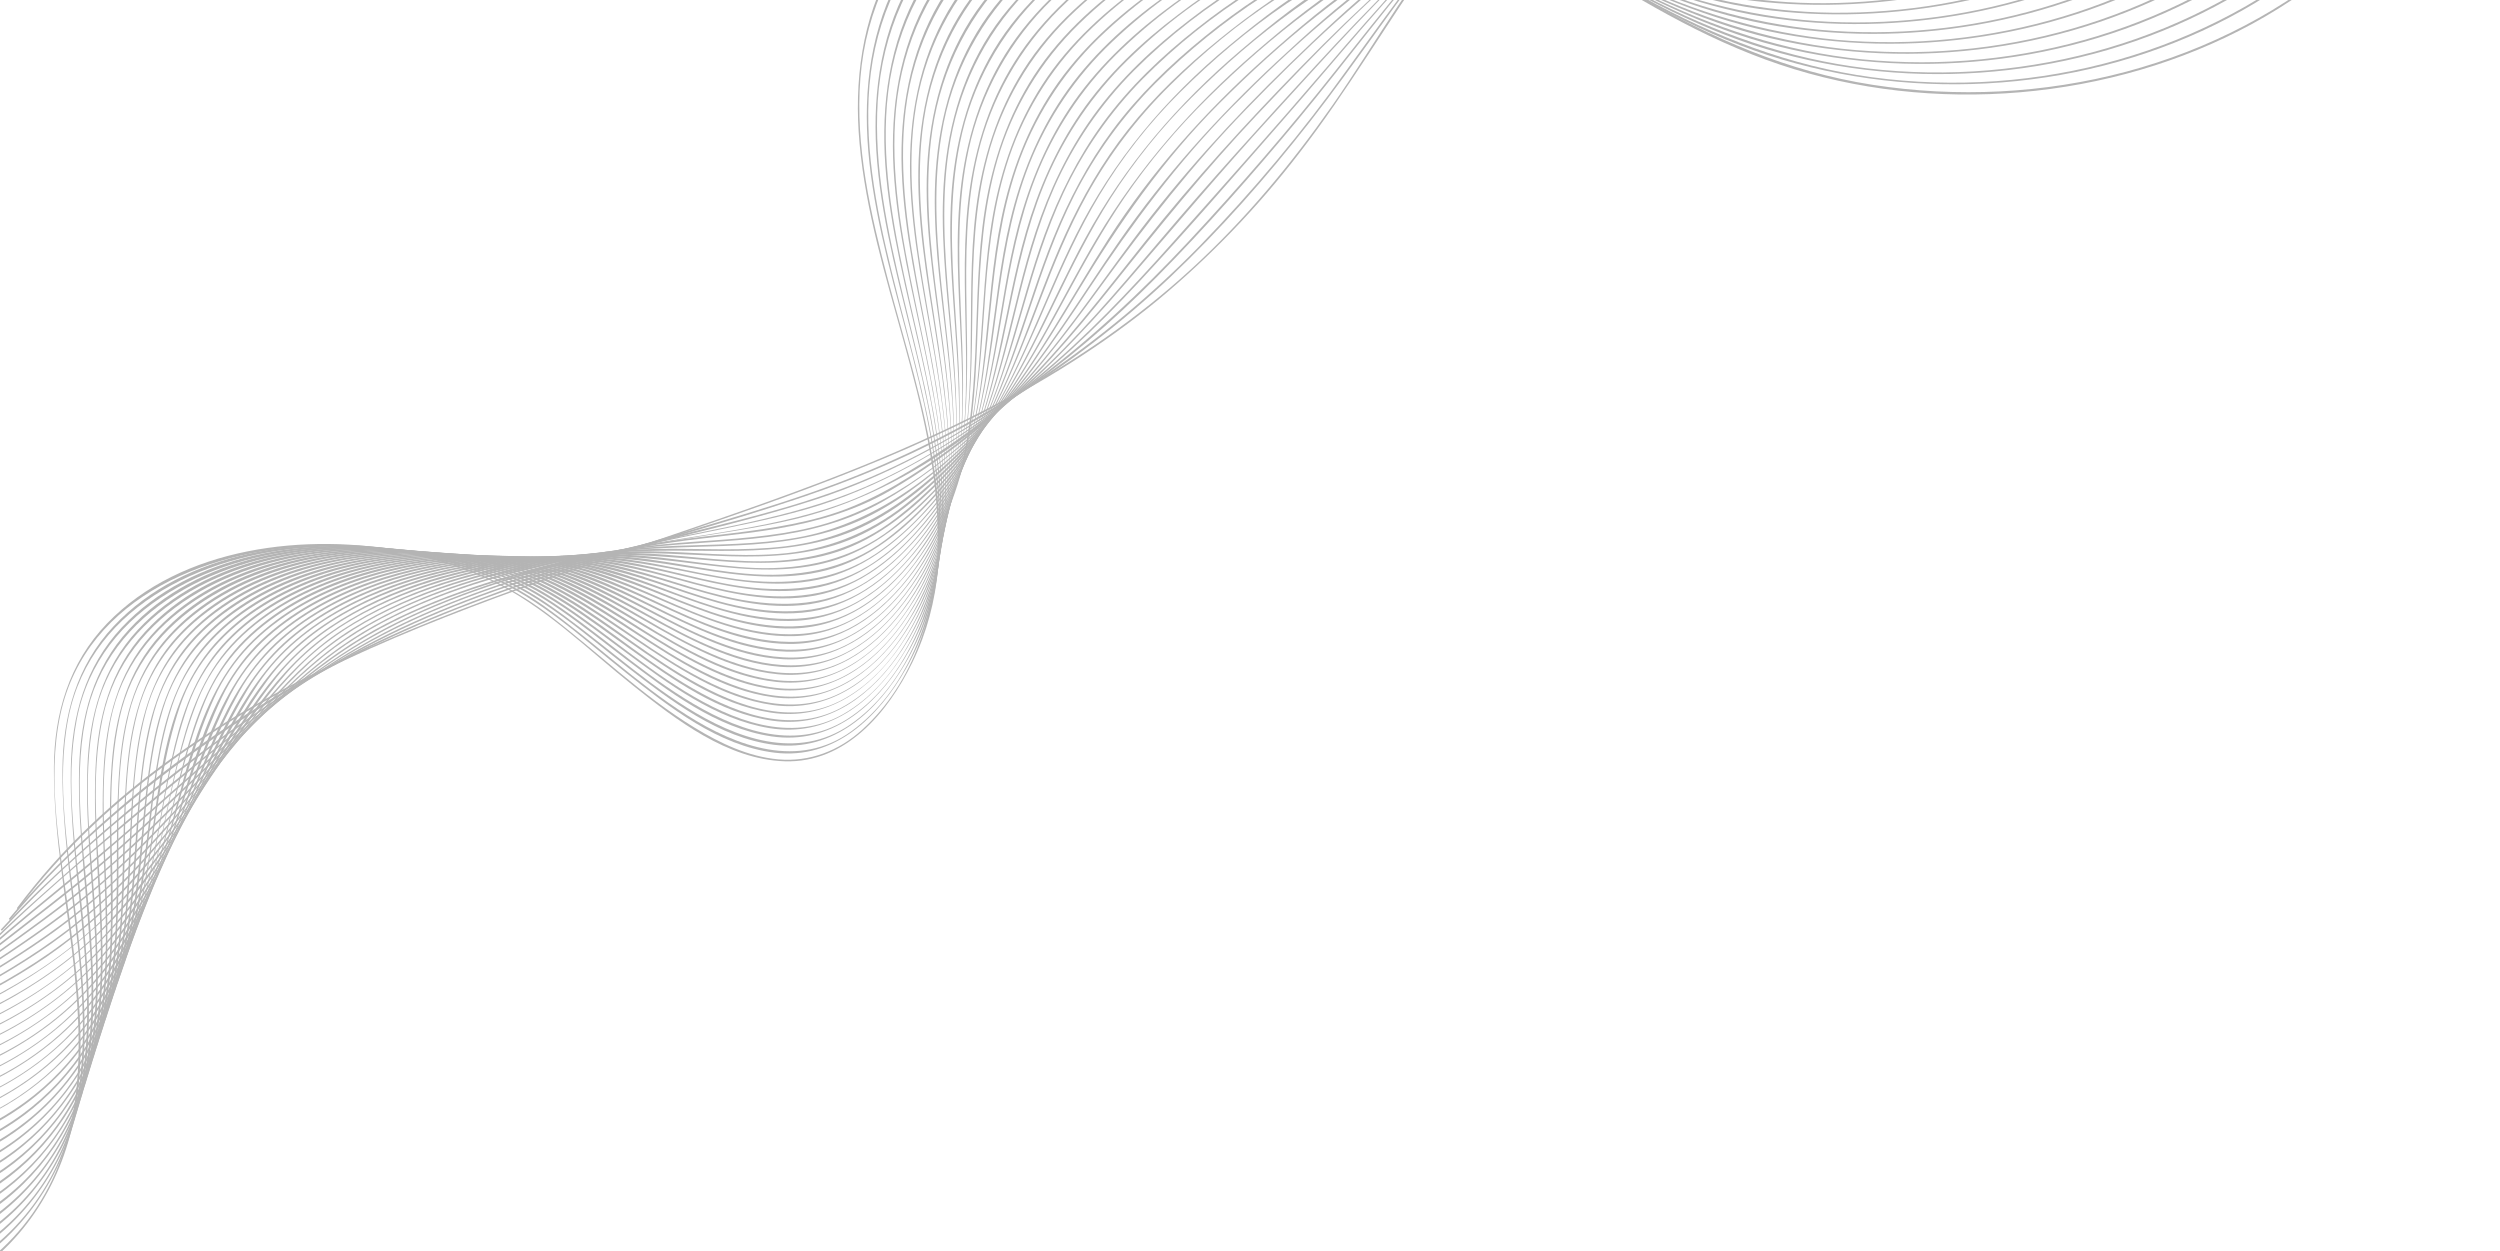 <svg width="1189" height="595" viewBox="0 0 1189 595" fill="none" xmlns="http://www.w3.org/2000/svg">
<path d="M8.794 432.136C51.206 375.666 111.583 337.24 175.667 308.633C239.421 280.23 306.599 260.614 372.126 236.836C435.513 213.832 497.971 185.963 550.34 142.995C575.443 122.185 598.107 98.657 617.905 72.854C640.96 43.162 659.768 10.56 681.552 -20.066C725.331 -81.742 777.671 -137.03 837.03 -184.297C844.658 -190.364 852.381 -196.309 860.199 -202.132C860.589 -202.426 860.066 -203.002 859.716 -202.714C799.074 -157.42 744.732 -104.858 698.89 -44.87C687.134 -29.444 675.881 -13.684 665.131 2.409C654.506 18.347 644.552 34.614 633.574 50.277C613.977 78.259 591.965 104.681 566.707 127.827C516.29 174.144 454.575 204.901 390.838 229.145C325.624 253.95 258.355 273.18 193.917 300.018C130.996 326.207 69.946 360.364 24.435 411.744C18.737 418.174 13.335 424.846 8.179 431.707C7.877 432.1 8.494 432.549 8.797 432.156L8.794 432.136Z" fill="#B4B4B4"/>
<path d="M4.959 437.273C28.193 409.295 55.815 384.881 85.015 363.135C114.654 341.12 146.379 321.996 179.744 306.033C213.107 290.036 248.18 277.772 283.442 266.606C319.405 255.221 356.04 245.72 391.561 233C452.954 210.97 509.071 176.582 556.357 132.015C580.372 109.282 602.299 84.337 622.676 58.336C645.63 28.997 665.892 -2.228 689.507 -31.103C735.081 -86.813 788.258 -135.677 845.066 -180.033C852.469 -185.813 859.905 -191.513 867.374 -197.133C867.774 -197.429 867.239 -198.014 866.89 -197.725C809.459 -154.463 754.81 -107.362 707.388 -53.379C683.151 -25.792 661.842 3.667 640.441 33.405C619.345 62.856 596.057 90.712 570.771 116.743C525.811 162.803 471.87 199.37 412.221 224.225C376.929 238.918 339.715 248.496 303.213 259.675C267.78 270.54 232.443 282.025 198.414 296.71C133.212 324.851 71.653 365.575 22.461 416.59C16.166 423.111 10.126 429.855 4.341 436.824C4.027 437.21 4.645 437.659 4.959 437.273Z" fill="#B4B4B4"/>
<path d="M1.123 442.416C26.869 414.334 56.553 389.382 86.592 365.872C115.474 343.263 146.084 322.134 178.839 305.276C210.902 288.769 245.301 276.975 279.883 266.854C315.788 256.307 352.71 249.087 388.295 237.462C421.413 226.64 452.396 209.57 481.052 190.025C506.045 172.939 528.92 153.183 550.15 131.742C573.476 108.161 595.462 83.125 616.669 57.674C640.659 28.814 662.706 -1.575 687.954 -29.459C736.945 -83.484 793.776 -129.994 851.472 -174.505C859.128 -180.439 866.816 -186.314 874.539 -192.129C874.927 -192.433 874.404 -193.009 874.054 -192.721C815.453 -148.237 757.233 -102.48 705.936 -49.714C680.498 -23.551 657.997 4.685 635.444 33.257C613.212 61.422 589.656 88.65 565.167 114.925C521.071 162.211 469.164 204.475 408.523 229.255C372.9 243.813 334.61 250.82 297.666 261.012C263.346 270.48 229.186 281.193 196.703 295.829C164.365 310.402 134.166 329.617 105.619 350.486C74.924 372.832 45.81 397.229 18.482 423.504C12.318 429.48 6.326 435.637 0.507 441.976C0.168 442.335 0.796 442.782 1.124 442.426L1.123 442.416Z" fill="#B4B4B4"/>
<path d="M-2.783 447.594C24.707 420.487 55.042 395.929 84.696 371.187C113.175 347.431 142.809 323.716 175.442 305.587C206.716 288.257 240.966 276.64 275.395 267.34C292.768 262.591 310.292 258.399 327.967 254.764C346.605 250.923 365.338 247.435 383.636 242.181C417.371 232.484 447.896 214.592 475.945 193.983C499.801 176.444 521.238 156.087 541.347 134.498C564.919 109.201 587.539 82.963 610.293 56.992C635.872 27.82 660.156 -2.437 687.866 -29.731C739.944 -81.039 799.515 -124.533 857.651 -168.742C865.694 -174.851 873.713 -180.967 881.705 -187.089C882.106 -187.385 881.621 -187.977 881.231 -187.683C822.156 -142.503 761.363 -98.803 706.56 -48.516C679.308 -23.513 655.089 3.785 631.138 31.821C607.188 59.857 582.419 87.617 557.787 115.265C537.454 138.096 516.411 160.42 492.75 179.916C466.583 201.52 436.822 221.764 405.022 234.229C369.426 248.158 330.744 252.604 293.817 261.75C260.041 270.101 226.437 280.249 194.86 294.922C162.529 309.945 133.431 331.071 105.687 353.129C75.625 377.032 46.219 402.043 17.573 427.616C10.488 433.918 3.529 440.365 -3.222 447.026C-3.564 447.364 -3.08 447.956 -2.738 447.618L-2.783 447.594Z" fill="#B4B4B4"/>
<path d="M-6.615 452.761C7.908 439.826 23.087 427.653 38.081 415.293C53.64 402.427 68.764 389.085 83.819 375.702C111.659 351.019 139.764 325.088 171.933 305.955C202.182 287.951 236.212 276.52 270.241 267.864C287.191 263.551 304.24 259.888 321.488 256.984C340.39 253.788 359.452 251.367 378.117 246.886C442.586 231.365 493.546 183.174 535.41 134.639C558.293 108.157 580.705 81.439 604.333 55.632C630.746 26.763 656.681 -2.586 686.083 -28.569C713.367 -52.687 742.723 -74.364 772.132 -95.834C802.876 -118.325 833.862 -140.515 864.35 -163.397C872.551 -169.557 880.73 -175.789 888.889 -182.093C888.953 -182.161 888.991 -182.25 888.994 -182.343C888.998 -182.435 888.967 -182.526 888.908 -182.599C888.849 -182.671 888.766 -182.719 888.673 -182.735C888.581 -182.751 888.485 -182.734 888.405 -182.686C857.101 -158.574 825.133 -135.346 793.166 -112.117C763.649 -90.682 733.955 -69.384 705.74 -46.272C676.795 -22.589 651.079 3.656 625.809 31.123C600.539 58.591 575.46 86.224 551.345 114.745C531.555 138.149 511.691 161.616 488.865 182.234C476.927 193.05 464.251 203.042 450.927 212.139C434.894 223.059 418.164 233.215 399.795 239.76C364.088 252.488 325.287 254.526 288.424 262.74C254.931 270.23 221.541 280.018 190.644 295.07C158.566 310.596 130.938 333.548 104.269 356.681C89.7 369.315 75.382 382.239 60.863 394.927C45.731 408.148 30.07 420.752 14.608 433.582C7.252 439.67 -0 445.823 -7.111 452.16C-7.475 452.491 -6.97 453.08 -6.627 452.752L-6.615 452.761Z" fill="#B4B4B4"/>
<path d="M-10.451 457.896C4.457 445.917 19.799 434.476 34.73 422.514C50.649 409.768 65.8 396.197 80.656 382.25C107.444 357.123 133.374 329.637 164.067 309.048C193.417 289.368 228.043 277.97 262.173 269.503C278.78 265.385 295.606 261.818 312.511 259.047C331.578 255.908 350.907 254.624 369.958 251.385C388.78 248.14 407.282 242.732 423.827 233.065C438.881 224.212 453.153 214.116 466.488 202.886C489.969 183.224 509.781 160.031 528.792 136.141C550.931 108.317 573.16 80.808 597.601 54.899C624.952 25.93 652.696 -2.833 684.061 -27.629C712.995 -50.512 744.112 -70.49 774.762 -91.022C807.362 -112.821 839.777 -134.888 871.258 -158.248C879.606 -164.438 887.883 -170.715 896.087 -177.081C896.477 -177.375 895.952 -177.961 895.604 -177.663C863.655 -152.891 830.599 -129.601 797.104 -106.95C766.467 -86.266 735.27 -66.399 705.374 -44.733C673.986 -21.981 646.079 3.818 619.072 31.445C592.908 58.209 567.82 85.72 544.533 114.976C525.067 139.417 506.121 164.413 483.644 186.299C471.714 197.912 458.878 208.578 445.254 218.197C428.424 230.067 410.967 240.281 390.968 245.854C372.206 251.117 352.757 253.044 333.462 255.357C315.751 257.472 298.247 260.599 280.806 264.342C247.444 271.536 213.949 280.981 183.563 296.662C152.156 312.855 126.348 337.814 100.999 361.854C86.527 375.599 72.069 389.435 57.117 402.679C42.164 415.924 26.465 428.074 10.717 440.251C3.464 445.862 -3.785 451.493 -10.944 457.243C-10.983 457.275 -11.015 457.313 -11.039 457.357C-11.062 457.401 -11.077 457.449 -11.082 457.498C-11.087 457.547 -11.082 457.597 -11.068 457.644C-11.053 457.691 -11.029 457.735 -10.998 457.774C-10.966 457.812 -10.927 457.843 -10.883 457.867C-10.839 457.89 -10.79 457.905 -10.741 457.909C-10.691 457.914 -10.641 457.909 -10.593 457.895C-10.545 457.881 -10.5 457.857 -10.461 457.826L-10.451 457.896Z" fill="#B4B4B4"/>
<path d="M-14.284 463.04C1.319 451.745 17.155 440.762 32.358 428.953C48.69 416.118 64.221 402.317 78.868 387.628C105.001 361.74 129.137 332.55 158.925 310.582C187.688 289.363 222.88 277.266 257.465 269.191C273.833 265.391 290.399 262.49 307.089 260.501C326.417 258.193 346.049 257.876 365.346 255.368C384.643 252.86 403.514 247.969 420.384 238.253C435.958 229.347 450.503 218.109 463.802 206.179C486.956 185.398 505.676 160.754 523.877 135.767C545.287 106.427 567.292 78.132 592.656 52.023C620.309 23.54 649.15 -4.007 681.719 -26.958C712.573 -48.729 745.768 -67.045 777.998 -86.731C812.229 -107.619 845.835 -129.407 878.138 -153.085C886.581 -159.289 894.936 -165.616 903.203 -172.066C903.268 -172.134 903.305 -172.223 903.309 -172.316C903.312 -172.408 903.282 -172.499 903.223 -172.572C903.164 -172.644 903.08 -172.692 902.988 -172.708C902.895 -172.724 902.8 -172.707 902.719 -172.659C870.121 -147.257 835.952 -123.859 800.936 -101.807C769.226 -81.842 736.503 -63.484 704.902 -43.351C688.545 -33.024 672.771 -21.819 657.651 -9.787C641.97 2.821 627.503 16.596 613.115 30.554C586.277 56.641 561.218 84.067 538.917 114.013C520.227 139.063 502.776 165.092 481.294 188.005C455.715 215.345 423.65 241.66 386.462 250.732C367.599 255.334 348.148 256.361 328.856 257.752C311.13 258.989 293.49 261.245 276.026 264.511C242.288 270.872 208.409 280.651 178.299 297.324C147.164 314.551 122.889 341.408 98.444 366.621C84.291 381.229 69.998 395.736 54.808 409.323C39.79 422.752 23.647 434.846 7.288 446.614C-0.064 451.913 -7.448 457.144 -14.788 462.451C-15.18 462.735 -14.706 463.329 -14.304 463.043L-14.284 463.04Z" fill="#B4B4B4"/>
<path d="M-18.117 468.175C-1.835 457.595 14.483 447.052 29.995 435.37C46.244 422.978 61.476 409.335 75.549 394.569C101.677 367.494 124.323 336.011 153.749 312.214C181.158 290.064 216.095 277.728 250.183 269.923C266.836 266.128 283.717 263.388 300.72 261.72C319.795 259.859 338.964 260.308 358.064 258.946C377.164 257.583 396.398 254.051 413.646 245.322C430.366 236.867 445.593 224.399 459.187 211.688C482.569 189.829 500.521 163.611 518.063 137.158C538.402 106.505 559.915 77.364 585.868 51.042C614.105 22.451 644.32 -4.516 678.453 -25.973C711.986 -47.094 748.094 -63.835 782.681 -83.139C817.688 -102.682 851.828 -123.823 884.283 -147.32C893.105 -153.711 901.8 -160.273 910.369 -167.008C910.434 -167.076 910.471 -167.164 910.475 -167.257C910.478 -167.35 910.448 -167.441 910.389 -167.513C910.33 -167.586 910.246 -167.634 910.154 -167.65C910.061 -167.666 909.966 -167.648 909.885 -167.6C876.092 -141.284 840.498 -117.313 803.359 -95.858C769.924 -76.338 735.094 -59.433 701.36 -40.513C684.372 -31.081 668.002 -20.598 652.347 -9.128C636.386 2.672 621.602 15.932 607.105 29.446C579.232 55.403 554.036 83.351 532.35 114.617C514.132 140.916 497.731 168.537 476.539 192.665C450.926 221.883 418.422 248.786 379.031 255.704C359.978 259.066 340.579 258.877 321.319 259.598C303.889 260.296 286.527 262.189 269.358 265.263C235.703 271.222 201.713 281.08 172.204 298.573C141.936 316.519 119.582 344.835 96.549 370.674C82.774 386.136 68.624 401.307 53.249 415.24C38.119 428.952 21.556 441.007 4.588 452.386C-3.088 457.529 -10.856 462.552 -18.611 467.584C-19.016 467.85 -18.532 468.442 -18.127 468.176L-18.117 468.175Z" fill="#B4B4B4"/>
<path d="M-22.038 473.364C-5.59 463.804 10.729 454.007 26.127 442.865C42.857 430.646 58.336 416.833 72.339 401.626C98.218 373.81 119.013 341.052 147.185 315.295C172.988 291.647 207.886 278.714 241.576 270.887C258.353 266.999 275.391 264.32 292.557 262.872C311.982 261.204 331.314 262.243 350.746 261.967C369.856 261.688 389.128 259.624 406.833 252.054C424.887 244.328 440.789 230.991 454.773 217.514C478.571 194.579 495.7 166.776 512.575 138.735C531.95 106.519 552.935 76.229 579.656 49.443C609.302 19.768 641.771 -7.293 678.721 -27.539C713.648 -46.65 750.986 -61.037 786.54 -79.168C822.8 -97.447 857.615 -118.408 890.688 -141.87C899.801 -148.386 908.746 -155.123 917.523 -162.081C917.588 -162.148 917.625 -162.237 917.629 -162.33C917.632 -162.423 917.602 -162.514 917.543 -162.586C917.484 -162.658 917.4 -162.707 917.307 -162.723C917.215 -162.739 917.12 -162.721 917.039 -162.673C882.919 -135.879 846.534 -112.038 808.285 -91.412C773.682 -72.617 737.483 -57.419 702.047 -40.35C683.933 -31.765 666.455 -21.921 649.745 -10.895C632.749 0.499 617.072 13.751 601.875 27.36C573.231 53.014 547.963 81.239 527.227 113.498C509.33 141.294 494.087 170.859 473.012 196.566C461.249 210.896 447.84 223.827 433.057 235.098C415.227 248.696 396.029 257.137 373.579 259.825C353.308 262.265 332.898 260.744 312.56 261.055C295.873 261.414 279.235 263.027 262.791 265.878C229.868 271.408 196.549 281.124 168.032 298.733C137.678 317.469 116.868 347.62 94.701 374.649C81.518 390.728 67.729 406.366 52.425 420.494C37.421 434.35 20.693 446.348 3.363 457.25C-5.087 462.622 -13.692 467.649 -22.35 472.674C-22.77 472.912 -22.456 473.611 -22.038 473.364Z" fill="#B4B4B4"/>
<path d="M-25.874 478.498C-8.528 469.529 8.535 459.988 24.475 448.734C41.337 436.731 56.75 422.853 70.409 407.373C96.057 378.651 115.087 344.316 142.298 317.005C167.433 291.708 203.382 278.329 237.763 270.684C254.725 266.922 271.961 264.501 289.307 263.444C308.662 262.258 327.832 263.997 347.164 264.565C366.248 265.129 385.653 264.007 403.581 256.946C422.29 249.572 438.331 235.794 452.296 221.716C475.812 198.015 491.723 169.229 507.435 140.218C515.996 124.397 524.793 108.695 534.924 93.794C546.613 76.747 559.948 60.86 574.739 46.356C604.884 16.627 638.562 -9.706 676.96 -28.072C713.889 -45.745 753.208 -57.812 790.413 -75.035C828.072 -92.343 864.044 -113.041 897.874 -136.866C906.996 -143.33 915.93 -150.048 924.676 -157.021C924.741 -157.089 924.778 -157.177 924.782 -157.27C924.785 -157.363 924.755 -157.454 924.696 -157.526C924.637 -157.599 924.553 -157.647 924.461 -157.663C924.368 -157.679 924.273 -157.661 924.192 -157.613C889.727 -130.379 852.541 -106.694 813.216 -86.928C776.88 -68.495 738.751 -55.012 701.131 -39.558C682.074 -31.92 663.668 -22.777 646.092 -12.217C628.637 -1.521 612.547 11.394 597.094 24.755C567.295 50.512 541.736 79.477 521.67 113.272C504.718 141.826 491.087 172.386 470.941 199.018C459.385 214.274 445.875 227.985 430.751 239.807C413.364 253.723 392.058 261.99 369.754 263.473C349.414 264.982 329.108 262.453 308.773 262.17C292.339 262.054 275.92 263.277 259.684 265.824C225.99 270.919 191.611 280.743 162.912 299.465C132.923 319.037 113.897 350.689 92.814 378.649C80.031 395.579 66.374 411.873 50.846 426.433C35.102 441.21 17.214 453.547 -1.471 464.398C-9.577 469.104 -17.85 473.528 -26.172 477.837C-26.613 478.068 -26.3 478.757 -25.869 478.528L-25.874 478.498Z" fill="#B4B4B4"/>
<path d="M-29.696 483.642C-11.75 475.411 5.794 466.248 22.095 455.113C39.526 443.088 55.264 428.825 68.893 412.7C93.761 383.615 111.068 349.049 136.193 320.232C159.691 293.299 195.766 279.123 229.99 271.328C247.297 267.404 264.917 264.99 282.646 264.114C301.9 263.148 320.779 265.156 339.932 266.713C359.471 268.294 379.505 268.643 398.319 262.43C418.14 255.892 434.547 241.936 448.78 227.234C472.565 202.724 487.559 172.818 502.212 142.574C510.224 126.007 518.485 109.577 528.36 94.019C539.345 76.796 552.219 60.822 566.748 46.388C597.176 16.001 632.332 -10.556 672.135 -27.517C711.22 -44.164 752.938 -53.686 792.173 -70.029C831.58 -86.335 869.083 -106.826 904.022 -131.142C913.528 -137.8 922.805 -144.757 931.854 -152.015C931.927 -152.079 931.973 -152.168 931.982 -152.264C931.99 -152.36 931.961 -152.456 931.9 -152.531C931.839 -152.606 931.751 -152.655 931.655 -152.668C931.558 -152.68 931.46 -152.656 931.381 -152.599C896.226 -124.646 857.849 -100.906 817.055 -81.878C798.358 -73.063 779.204 -65.233 759.672 -58.42C739.329 -51.372 718.641 -45.358 698.313 -38.343C677.472 -31.256 657.347 -22.25 638.204 -11.443C621.051 -1.684 605.209 11.091 590.216 23.799C560.105 49.347 535.06 78.624 516.212 113.207C499.772 143.414 487.472 175.902 467.256 203.977C455.725 219.949 441.944 234.211 426.332 246.331C407.569 260.94 385.414 266.91 361.794 266.96C341.715 266.996 321.907 263.521 301.831 263.035C285.308 262.724 268.785 263.828 252.45 266.335C218.634 271.376 183.889 281.584 155.863 301.596C126.91 322.25 109.901 355.378 90.023 383.832C77.924 401.17 64.655 417.702 49.261 432.324C33.19 447.601 14.609 460.084 -4.971 470.568C-13.183 474.983 -21.572 479.056 -30.012 482.932C-30.097 482.979 -30.161 483.056 -30.192 483.147C-30.223 483.238 -30.218 483.337 -30.178 483.425C-30.139 483.513 -30.068 483.582 -29.979 483.621C-29.89 483.659 -29.79 483.663 -29.698 483.632L-29.696 483.642Z" fill="#B4B4B4"/>
<path d="M-33.532 488.777C5.76 472.947 40.686 450.643 67.575 417.772C92.011 387.902 107.558 352.19 131.549 322.111C154.139 293.717 190.781 278.975 225.471 271.253C242.982 267.364 260.823 265.122 278.756 264.558C298.281 263.878 317.209 266.473 336.494 268.829C355.988 271.205 376.083 272.558 395.195 267.007C415.507 261.11 431.848 247.257 446.083 232.237C470.586 206.39 484.627 174.581 498.469 142.422C505.74 125.548 513.348 108.777 522.818 92.942C533.525 75.043 546.46 58.54 561.32 43.819C592.291 12.992 628.714 -13.346 670.075 -28.516C711.269 -43.63 754.946 -50.5 796.082 -65.994C836.547 -81.127 874.961 -101.171 910.441 -125.664C920.239 -132.448 929.769 -139.577 939.033 -147.051C939.098 -147.119 939.135 -147.208 939.139 -147.301C939.143 -147.394 939.112 -147.484 939.053 -147.557C938.994 -147.629 938.91 -147.677 938.818 -147.693C938.725 -147.709 938.63 -147.692 938.549 -147.644C902.585 -118.833 862.857 -94.952 820.442 -76.648C801.455 -68.373 781.975 -61.257 762.11 -55.34C740.306 -48.9 718.139 -44.024 696.316 -37.776C674.891 -31.64 653.824 -23.971 634.2 -13.367C616.557 -3.831 600.074 8.816 584.715 21.57C554.207 46.891 529.355 76.414 511.653 111.848C495.777 143.515 485.048 177.742 465.136 207.327C453.874 224.067 440.008 238.947 424.052 251.414C405.25 266.039 382.506 271.003 359.013 270.123C338.588 269.249 318.581 264.812 298.281 263.878C281.451 263.159 264.586 263.995 247.907 266.376C214.061 271.084 179.086 281.347 151.471 301.942C122.321 323.68 106.937 358.763 87.759 388.473C76.192 406.386 63.169 423.372 47.717 438.228C31.725 453.615 12.986 465.938 -6.853 475.95C-15.658 480.352 -24.675 484.377 -33.818 488.062C-34.277 488.244 -33.964 488.934 -33.505 488.752L-33.532 488.777Z" fill="#B4B4B4"/>
<path d="M-37.373 493.913C3.151 479.699 39.03 457.322 65.695 423.532C90.191 392.497 104.01 355.101 127.335 323.382C148.996 293.922 185.906 278.698 220.781 271.102C238.801 267.164 257.18 265.071 275.626 264.857C294.714 264.632 313.153 267.557 331.914 270.617C352.101 273.932 373.125 276.486 393.267 271.168C413.728 265.771 429.921 252.032 443.961 236.888C469.029 209.727 481.953 176.234 494.842 142.377C501.299 125.401 508.169 108.546 516.98 92.596C527.565 73.483 540.867 55.966 556.479 40.579C587.832 9.541 625.346 -16.431 667.843 -29.735C689.916 -36.645 712.74 -40.618 735.4 -45.18C757.247 -49.507 778.829 -54.756 799.938 -61.878C841.735 -75.975 881.348 -95.767 917.63 -120.681C927.427 -127.423 936.939 -134.536 946.168 -142.019C946.555 -142.333 946.03 -142.919 945.694 -142.613C909.358 -113.311 868.807 -89.531 825.385 -72.062C805.037 -63.807 784.103 -57.049 762.753 -51.844C740.319 -46.405 717.521 -42.815 694.988 -37.688C672.786 -32.632 650.152 -26.067 630.038 -15.349C612.201 -5.865 595.507 6.016 579.887 18.686C564.064 31.52 549.111 45.706 536.468 61.662C524.312 77.002 514.54 94.05 506.49 111.789C491.687 144.369 482.66 179.505 463.445 210.059C452.398 227.638 438.177 243.904 421.46 256.515C401.962 271.266 378.29 274.968 354.342 272.805C333.876 270.985 313.898 265.724 293.352 264.47C276.512 263.497 259.613 264.149 242.895 266.417C208.841 270.921 173.419 281.374 146.192 302.883C117.545 325.538 103.919 361.963 85.8 392.434C74.65 411.174 61.75 428.827 46.057 444.139C29.719 460.04 10.272 472.48 -10.408 482.138C-19.32 486.271 -28.436 489.959 -37.722 493.187C-38.194 493.351 -37.881 494.041 -37.409 493.877L-37.373 493.913Z" fill="#B4B4B4"/>
<path d="M-41.2 499.05C0.792 486.375 37.864 463.675 64.377 428.618C88.501 396.707 100.629 358.277 122.76 325.255C143.315 294.59 180.424 278.773 215.545 271.088C234.013 267.051 252.873 265.051 271.78 265.125C290.694 265.193 308.823 268.389 327.288 272.087C347.453 276.204 368.445 279.971 388.961 275.743C410.047 271.388 426.497 258.183 440.732 242.754C466.306 215.036 478.536 180.736 490.118 145.715C496.065 127.772 502.335 109.903 510.893 92.977C520.861 73.295 533.896 55.278 549.519 39.588C565.072 24.058 582.235 10.188 600.722 -1.792C620.531 -14.989 642.405 -24.862 665.459 -31.009C688.301 -37.032 711.762 -39.811 735.126 -43.159C757.618 -46.386 779.857 -50.588 801.647 -57.045C845.443 -70.062 886.919 -89.776 924.566 -115.471C934.457 -122.228 944.048 -129.394 953.338 -136.968C953.403 -137.035 953.44 -137.124 953.444 -137.217C953.447 -137.31 953.417 -137.401 953.358 -137.473C953.299 -137.545 953.215 -137.594 953.122 -137.61C953.03 -137.626 952.934 -137.608 952.854 -137.56C915.573 -107.335 873.505 -83.404 828.351 -66.733C807.169 -58.845 785.355 -52.739 763.14 -48.48C739.744 -44.052 716.017 -41.724 692.572 -37.616C669.733 -33.61 645.95 -27.988 625.257 -17.202C606.691 -7.398 589.155 4.207 572.909 17.441C556.689 30.591 541.371 45.303 528.937 62.149C517.295 77.873 508.183 95.24 500.899 113.314C487.188 147.284 479.654 183.843 460.349 215.506C449.291 233.557 434.477 251.295 416.71 263.276C396.803 276.697 373.276 278.575 350.024 275.406C329.925 272.671 310.391 266.852 290.192 265.156C273.185 263.807 256.08 264.201 239.149 266.332C204.392 270.563 167.897 281.322 140.794 304.184C112.986 327.654 101.189 364.857 84.367 395.817C73.453 415.893 60.372 434.741 43.899 450.775C27.425 466.809 7.422 479.2 -13.792 488.345C-22.82 492.206 -32.065 495.552 -41.48 498.366C-41.956 498.509 -41.643 499.199 -41.168 499.056L-41.2 499.05Z" fill="#B4B4B4"/>
<path d="M-45.121 504.216C-2.309 493.249 35.729 470.699 62.023 435.092C86.312 402.225 96.838 362.532 117.792 327.907C137.444 295.403 174.973 278.673 211.041 270.886C229.73 266.859 248.827 265.002 267.943 265.354C287.158 265.693 305.435 269.318 324.045 273.762C344.171 278.571 365.154 283.362 385.931 279.965C407.851 276.385 424.782 263.076 439.178 247.07C465.225 218.185 476.287 182.404 486.719 145.96C491.98 127.598 497.615 109.303 505.738 91.901C515.129 71.799 527.896 53.411 543.497 37.516C559.302 21.582 576.913 7.501 595.979 -4.445C605.179 -10.338 614.746 -15.651 624.621 -20.354C636.593 -25.992 649.758 -29.59 662.655 -32.43C686.565 -37.694 711.025 -39.222 735.349 -41.374C759.308 -43.543 782.987 -46.928 806.248 -53.117C850.454 -64.895 892.363 -83.913 930.233 -109.38C940.709 -116.424 950.826 -123.942 960.584 -131.934C960.961 -132.247 960.446 -132.835 960.1 -132.527C922.173 -101.624 878.949 -77.7 832.49 -61.896C810.468 -54.333 787.775 -48.845 764.715 -45.507C740.626 -42.09 716.294 -41.073 692.152 -38.139C668.762 -35.299 644.237 -30.741 622.872 -20.417C603.895 -11.109 585.995 0.209 569.487 13.338C552.713 26.521 536.946 41.486 524.388 58.739C512.574 74.96 503.602 92.971 496.741 111.718C484.14 146.166 478.369 183.082 460.6 215.578C450.006 234.971 435.058 253.866 416.756 266.675C396.656 280.739 372.56 282.212 349.006 278.29C328.611 274.904 308.884 268.162 288.293 265.87C271.183 264.047 253.919 264.093 236.813 266.006C201.703 269.769 164.608 280.393 137.425 303.677C109.031 327.993 98.812 366.841 82.78 399.043C72.831 419.065 60.65 437.9 44.956 454.021C28.332 471.101 7.937 484.043 -14.116 493.191C-24.227 497.351 -34.627 500.785 -45.236 503.465C-45.714 503.589 -45.599 504.339 -45.121 504.216Z" fill="#B4B4B4"/>
<path d="M-48.968 509.353C-4.517 499.889 35.021 476.724 61.208 439.464C85.034 405.602 93.743 364.935 113.743 329.154C132.656 295.267 171.178 277.988 207.916 270.376C226.913 266.437 246.324 264.816 265.712 265.548C285.382 266.29 303.882 270.628 322.787 275.785C342.359 281.169 362.862 286.545 383.448 283.934C405.945 281.075 423.206 267.758 437.76 251.298C464.183 221.414 474.132 184.316 483.284 146.684C488.073 127.053 493.291 107.459 501.488 88.92C510.595 68.388 523.399 49.657 539.276 33.64C555.839 17.072 574.463 2.651 594.699 -9.278C603.736 -14.717 613.128 -19.557 622.813 -23.765C634.974 -28.982 648.296 -32.02 661.314 -34.275C686.015 -38.562 711.118 -38.734 736.088 -39.776C760.793 -40.788 785.151 -43.191 809.228 -48.787C854.979 -59.467 898.389 -78.311 937.322 -104.391C947.798 -111.435 957.896 -118.943 967.615 -126.917C967.693 -126.98 967.743 -127.071 967.753 -127.171C967.763 -127.27 967.733 -127.37 967.669 -127.447C967.605 -127.524 967.512 -127.573 967.412 -127.583C967.311 -127.592 967.211 -127.562 967.133 -127.499C928.367 -95.736 883.743 -71.71 835.739 -56.756C813.539 -49.766 790.679 -45.03 767.515 -42.623C742.378 -40.102 717.097 -40.416 691.907 -38.644C667.56 -36.918 642.083 -33.363 619.682 -23.241C600.575 -14.473 582.55 -3.559 565.965 9.285C548.754 22.462 532.52 37.62 519.826 55.273C507.75 72.086 498.918 90.875 492.481 110.428C480.614 146.494 476.513 185.052 458.852 219.128C448.462 239.248 433.006 259.499 413.727 272.016C393.429 285.322 369.499 285.582 346.459 280.887C326.294 276.77 306.875 269.469 286.433 266.592C268.88 264.252 251.105 263.974 233.479 265.763C198.088 269.169 160.476 279.872 133.408 303.711C104.888 328.886 96.26 368.936 81.211 402.208C71.918 422.725 60.259 442.065 44.717 458.572C27.528 476.833 5.952 490.383 -17.516 499.357C-27.752 503.253 -38.284 506.341 -49.012 508.592C-49.498 508.665 -49.379 509.446 -48.897 509.342L-48.968 509.353Z" fill="#B4B4B4"/>
<path d="M-52.797 514.532C-6.743 506.545 34.363 482.795 60.354 443.845C83.613 408.984 90.611 367.357 109.563 330.547C127.646 295.434 166.724 277.59 204.104 270.044C223.548 266.121 243.419 264.696 263.223 265.805C283.142 266.888 301.76 271.863 320.736 277.685C340.157 283.644 360.467 289.725 381.053 287.852C404.027 285.75 421.682 272.496 436.328 255.694C462.98 224.998 471.93 187.059 479.802 148.443C483.954 128.171 488.405 107.894 496.203 88.637C504.661 67.554 517.167 48.282 533.03 31.886C549.966 14.66 569.227 -0.171 590.265 -12.187C599.718 -17.705 609.55 -22.561 619.688 -26.719C632.435 -31.891 646.457 -34.554 660.068 -36.315C685.87 -39.642 711.893 -38.469 737.811 -38.323C762.362 -38.176 786.718 -39.576 810.853 -44.248C858.239 -53.61 903.309 -72.116 943.483 -98.707C954.343 -105.873 964.81 -113.606 974.838 -121.873C975.215 -122.186 974.701 -122.774 974.354 -122.466C934.404 -89.579 887.912 -65.365 837.903 -51.399C814.584 -44.815 790.594 -40.845 766.387 -39.562C741.191 -38.302 715.987 -39.876 690.817 -39.264C665.845 -38.642 639.726 -36.034 616.544 -26.213C596.542 -17.545 577.709 -6.445 560.482 6.832C542.763 20.136 526.355 35.649 513.873 53.874C502.061 71.127 493.727 90.332 487.947 110.318C477.102 147.786 474.679 187.769 457.087 223.176C447.028 243.43 431.754 264.053 412.398 276.407C391.639 289.68 367.16 288.99 343.957 283.428C324 278.645 304.845 270.701 284.525 267.334C266.631 264.49 248.442 263.88 230.385 265.518C194.259 268.595 155.501 279.45 128.459 304.545C100.029 330.924 93.169 372.57 78.898 406.871C70.158 427.888 58.724 447.685 43.114 464.489C25.816 483.125 3.785 496.682 -20.189 505.251C-30.808 509.019 -41.738 511.864 -52.854 513.752C-52.942 513.78 -53.017 513.838 -53.066 513.916C-53.114 513.994 -53.133 514.086 -53.12 514.176C-53.106 514.266 -53.06 514.349 -52.99 514.408C-52.921 514.468 -52.832 514.502 -52.74 514.503L-52.797 514.532Z" fill="#B4B4B4"/>
<path d="M-56.632 519.633C-9.646 513.338 32.695 489.463 58.524 449.596C81.993 413.392 87.196 370.256 105.43 331.865C122.785 295.306 162.848 276.863 201.05 269.48C220.943 265.63 241.268 264.465 261.469 266.016C281.575 267.583 300.173 273.165 319.15 279.611C339.017 286.384 360.022 293.352 381.385 291.412C404.331 289.325 421.834 275.695 436.114 258.662C463.187 226.387 470.414 186.527 477.126 146.418C480.649 125.289 484.722 104.159 492.597 84.123C501.101 62.423 514.053 42.69 530.638 26.164C548.16 8.857 568.139 -5.834 589.943 -17.444C599.395 -22.625 609.234 -27.079 619.374 -30.769C632.391 -35.398 646.664 -37.372 660.403 -38.497C687.003 -40.666 713.659 -38.063 740.243 -36.749C764.925 -35.536 789.466 -36.002 813.9 -40.003C862.277 -47.911 908.977 -66.508 949.881 -93.207C961.031 -100.499 971.752 -108.412 981.994 -116.908C982.058 -116.976 982.096 -117.064 982.099 -117.157C982.103 -117.25 982.072 -117.341 982.013 -117.413C981.954 -117.486 981.871 -117.534 981.778 -117.55C981.686 -117.566 981.59 -117.548 981.51 -117.5C940.689 -83.707 892.716 -59.412 841.146 -46.415C817.108 -40.307 792.419 -37.08 767.612 -36.802C741.701 -36.56 715.885 -39.495 689.984 -40.001C665.435 -40.476 639.356 -39.164 616.222 -30.384C595.574 -22.553 576.134 -11.353 558.375 1.62C540.391 14.749 523.509 30.21 510.744 48.417C498.208 66.353 489.744 86.602 484.198 107.647C474.077 146.255 473.463 187.295 456.91 224.152C447.178 245.728 431.5 267.979 411.003 280.731C389.665 294.009 364.8 292.282 341.495 285.855C321.758 280.404 302.851 271.921 282.671 268.041C264.65 264.722 246.261 263.764 227.979 265.193C191.285 267.803 151.631 278.63 124.443 304.392C95.715 331.665 90.432 374.619 77.121 409.983C68.836 432.016 57.553 452.865 41.456 470.346C23.992 489.314 1.593 502.907 -22.916 511.096C-33.922 514.733 -45.253 517.323 -56.754 518.833C-56.842 518.861 -56.917 518.919 -56.965 518.997C-57.014 519.075 -57.033 519.167 -57.019 519.257C-57.006 519.347 -56.96 519.429 -56.89 519.489C-56.821 519.549 -56.732 519.582 -56.639 519.583L-56.632 519.633Z" fill="#B4B4B4"/>
<path d="M-60.467 524.77C-11.936 520.043 32.017 495.535 57.622 453.931C80.859 416.217 83.931 371.54 101.91 331.816C118.8 294.457 160.011 275.86 198.591 268.85C218.353 265.243 238.519 264.343 258.519 266.177C279.391 268.14 298.435 274.474 317.936 281.701C337.437 288.927 357.906 296.387 379.046 295.228C402.742 293.918 420.828 280.097 435.301 262.431C462.657 229.028 468.613 187.968 474.077 146.738C476.962 124.958 480.367 103.12 487.924 82.364C496.027 60.047 508.976 39.749 525.859 22.896C543.515 5.476 563.745 -9.191 585.855 -20.601C595.611 -25.77 605.767 -30.164 616.226 -33.741C629.29 -38.132 643.477 -39.714 657.199 -40.406C683.996 -41.766 710.631 -38.146 737.229 -35.585C763.324 -33.061 789.331 -32.202 815.397 -35.559C865.664 -42.074 914.46 -60.518 956.817 -88.01C968.068 -95.317 978.87 -103.277 989.168 -111.849C989.545 -112.162 989.03 -112.749 988.684 -112.441C946.63 -77.485 896.695 -53.042 843.105 -41.182C817.978 -35.563 792.223 -33.204 766.491 -34.164C740.173 -35.303 714.133 -39.361 687.868 -40.897C663.331 -42.306 637.186 -41.905 613.769 -33.687C592.209 -26.127 571.905 -14.756 553.443 -1.431C534.981 11.894 517.938 27.523 505.329 46.269C493.378 64.035 485.444 83.957 480.498 104.656C470.76 145.366 472.246 188.556 455.556 227.563C445.992 249.902 429.798 273.52 408.199 285.906C386.868 298.15 362.383 295.382 339.813 288.476C319.97 282.406 301.07 273.215 280.727 268.747C262.763 264.998 244.362 263.692 226.032 264.865C188.583 266.944 147.732 277.727 120.313 304.486C91.392 332.669 87.681 376.828 75.361 413.179C67.645 435.955 56.711 457.529 40.498 475.601C22.649 495.508 -0.779 509.481 -26.401 517.306C-37.543 520.673 -48.998 522.922 -60.592 524.022C-61.078 524.095 -60.966 524.825 -60.477 524.772L-60.467 524.77Z" fill="#B4B4B4"/>
<path d="M-64.301 529.914C-14.306 526.768 31.384 501.628 56.675 458.239C79.299 419.43 80.692 373.932 97.721 333.144C113.91 294.386 156.085 275.183 195.538 268.328C215.755 264.8 236.375 264.161 256.766 266.431C277.394 268.768 296.107 275.51 315.261 283.179C334.997 291.128 355.863 299.561 377.587 298.897C401.692 298.16 420.13 284.204 434.621 266.115C462.451 231.34 466.974 188.768 471.187 146.201C473.397 123.868 476.202 101.425 483.471 80.067C491.404 56.679 504.8 35.459 522.572 18.13C540.748 0.578 561.613 -14.026 584.394 -25.141C594.903 -30.472 605.904 -34.795 617.244 -38.052C630.755 -41.753 645.338 -42.852 659.301 -42.916C686.336 -43.052 712.977 -38.041 739.634 -34.281C765.838 -30.576 792.004 -28.738 818.413 -31.41C869.476 -36.581 919.27 -54.459 962.372 -81.961C974.215 -89.54 985.554 -97.864 996.318 -106.881C996.705 -107.196 996.18 -107.782 995.844 -107.475C953.112 -71.811 901.973 -47.389 847.181 -36.476C821.359 -31.285 794.937 -29.678 768.68 -31.701C741.896 -33.855 715.555 -39.342 688.845 -42.09C663.809 -44.662 636.984 -45.121 612.732 -37.482C590.575 -30.509 569.656 -19.3 550.72 -6.026C531.784 7.248 513.688 23.435 500.778 42.861C488.561 61.261 480.754 82.014 476.332 103.494C467.567 145.623 470.891 190.203 454.455 230.666C445.225 253.425 429.02 277.782 406.978 290.051C385.313 302.141 360.633 298.573 338.18 291.015C318.232 284.316 299.391 274.43 278.813 269.444C260.526 265.168 241.708 263.511 222.934 264.524C185.149 266.234 143.74 277.029 116.305 304.292C102.547 317.96 95.364 334.8 89.939 353.044C83.648 374.161 79.742 395.901 73.29 416.981C66.191 440.197 55.675 462.27 39.531 480.731C21.303 501.545 -3.082 515.899 -29.79 523.325C-41.096 526.436 -52.699 528.365 -64.408 529.081C-64.901 529.104 -64.787 529.855 -64.293 529.831L-64.301 529.914Z" fill="#B4B4B4"/>
<path d="M-68.137 535.047C-17.307 533.504 29.72 508.367 54.88 463.984C77.935 423.319 76.978 375.801 94.027 333.177C109.758 293.793 152.675 274.365 192.471 267.785C213.143 264.333 234.217 263.959 254.99 266.676C275.966 269.462 294.76 276.939 313.994 285.261C333.96 293.902 355.219 303.146 377.472 302.556C401.045 301.929 419.131 288.313 433.252 270.578C461.935 234.609 465.231 190.451 468.154 146.554C469.678 123.803 471.76 100.968 478.554 79.078C485.823 55.309 498.872 33.653 516.559 16.006C534.885 -2.273 556.895 -17.189 580.264 -28.431C591.092 -33.747 602.416 -38.009 614.075 -41.159C627.922 -44.767 642.874 -45.206 657.114 -44.748C684.962 -43.84 712.216 -37.796 739.532 -32.979C766.143 -28.301 792.796 -25.38 819.829 -27.225C872.705 -30.838 924.721 -48.54 969.285 -76.847C981.234 -84.447 992.656 -92.829 1003.47 -101.937C1003.85 -102.25 1003.34 -102.837 1002.99 -102.519C959.228 -65.825 906.373 -41.32 849.883 -31.534C823.011 -26.892 795.606 -26.138 768.529 -29.296C741.101 -32.541 714.203 -39.099 686.774 -42.825C661.521 -46.275 634.206 -47.908 609.51 -40.602C586.716 -33.859 565.178 -22.638 545.763 -9.108C526.521 4.263 508.491 20.481 495.769 40.186C483.641 58.961 476.232 80.084 472.301 101.93C464.463 145.516 469.613 191.396 453.588 233.466C444.727 256.814 428.398 281.988 405.796 294.322C383.803 306.297 358.968 301.852 336.589 293.689C316.203 286.227 296.945 275.442 275.804 269.958C257.538 265.392 238.689 263.493 219.857 264.32C181.739 265.682 139.743 276.433 112.298 304.24C98.315 318.402 91.355 335.823 86.336 354.691C80.508 376.598 77.24 399.06 71.233 420.944C64.639 444.891 54.373 467.715 37.928 486.714C19.387 508.127 -5.801 522.582 -33.31 529.505C-44.748 532.356 -56.465 533.962 -68.252 534.296C-68.747 534.31 -68.622 535.059 -68.137 535.047Z" fill="#B4B4B4"/>
<path d="M-72.074 540.188C-21.031 540.241 26.943 515.81 52.269 471.229C76.112 429.277 73.577 380.247 89.363 335.798C103.92 294.697 147.189 274.254 187.968 267.536C209.115 264.02 230.679 263.771 251.891 266.797C273.3 269.907 292.256 277.902 311.706 286.898C331.685 296.161 352.978 306.168 375.513 306.272C399.351 306.363 417.791 293.031 432.018 275.106C446.244 257.18 455.247 236.052 459.704 213.778C464.16 191.505 464.48 168.731 465.332 146.122C466.221 122.597 467.71 98.868 474.32 76.177C481.427 51.594 494.849 29.236 513.279 11.282C532.125 -7.117 554.803 -22 578.83 -32.87C590.024 -38.085 601.747 -42.105 613.799 -44.863C628.256 -48 643.727 -47.76 658.408 -46.653C686.432 -44.522 713.692 -37.363 741.042 -31.507C768.024 -25.759 795.157 -21.866 822.831 -23.041C876.444 -25.353 929.498 -42.434 974.842 -70.787C987.401 -78.624 999.379 -87.338 1010.68 -96.863C1011.06 -97.176 1010.55 -97.764 1010.2 -97.455C965.486 -59.867 911.055 -35.366 853.053 -26.72C826.08 -22.703 798.659 -22.673 771.692 -26.631C743.751 -30.729 716.518 -38.456 688.733 -43.427C663.067 -48.022 634.905 -51.125 609.285 -44.579C586.172 -38.638 564.252 -27.81 544.455 -14.683C524.154 -1.192 505.003 15.482 491.717 36.039C479.326 55.193 472.066 76.886 468.462 99.246C461.27 144.28 468.479 191.435 453.12 235.216C444.751 259.136 428.705 285.014 405.899 297.767C383.583 310.273 358.197 305.276 335.594 296.461C315.245 288.564 296.176 277.187 275.116 271.015C256.742 265.603 237.35 263.632 218.215 264.017C179.312 264.78 136.065 275.475 108.27 304.113C94.398 318.392 87.627 335.896 83.033 354.833C77.695 376.963 75.079 399.624 69.88 421.784C63.977 446.927 54.289 471.097 37.511 491.169C18.904 513.432 -6.816 528.407 -35.119 535.154C-47.199 538.004 -59.576 539.425 -71.99 539.387C-72.476 539.389 -72.568 540.14 -72.08 540.148L-72.074 540.188Z" fill="#B4B4B4"/>
<path d="M-75.911 545.327C-22.837 546.945 27.36 521.339 52.115 474.039C74.744 430.787 70.189 381.07 85.606 335.837C99.87 293.972 144.16 273.292 185.489 266.921C206.744 263.611 228.388 263.641 249.621 267.011C271.01 270.461 289.825 278.826 309.07 288.303C329.32 298.262 350.936 309.295 374.059 309.924C398.555 310.592 417.511 296.844 431.854 278.256C461.539 239.761 462.06 192.757 462.473 146.547C462.693 122.376 463.483 97.934 469.76 74.423C476.386 49.248 489.766 26.297 508.486 7.997C527.245 -10.358 549.885 -25.082 573.896 -35.786C585.648 -41.174 597.961 -45.271 610.613 -48.002C625.125 -50.984 640.55 -50.429 655.221 -48.983C684.669 -46.075 713.154 -37.473 741.767 -30.334C769.398 -23.456 797.254 -18.495 825.859 -19.002C880.723 -19.977 935.329 -36.73 981.772 -65.546C994.419 -73.422 1006.46 -82.206 1017.81 -91.826C1018.19 -92.149 1017.67 -92.737 1017.33 -92.418C971.788 -54.027 915.949 -29.556 856.631 -21.996C827.987 -18.37 798.95 -19.274 770.611 -24.673C742.619 -29.981 715.43 -38.646 687.583 -44.56C660.818 -50.248 631.554 -54.188 604.578 -47.365C581.408 -41.528 559.374 -30.837 539.53 -17.743C519.064 -4.248 499.799 12.566 486.709 33.381C474.123 53.362 467.192 75.989 464.222 99.245C458.347 145.503 467.169 193.725 452.073 238.756C443.964 262.953 427.906 289.355 404.769 301.985C382.12 314.346 356.518 308.471 334.035 299.085C313.544 290.533 294.458 278.504 273.229 271.764C254.484 265.825 234.564 263.514 214.919 263.751C176.054 264.222 132.844 274.686 104.938 303.207C74.099 334.761 76.133 383.703 67.996 424.047C62.805 449.851 53.766 474.875 37.039 495.686C18.529 518.723 -7.443 534.146 -36.314 540.773C-49.257 543.749 -62.535 545.044 -75.811 544.626C-76.301 544.608 -76.393 545.359 -75.904 545.377L-75.911 545.327Z" fill="#B4B4B4"/>
<path d="M-79.745 550.458C-53.468 552.003 -26.666 547.019 -3.318 534.757C20.21 522.386 38.877 502.612 50.713 479.079C61.77 457.088 66.333 432.802 69.471 408.681C72.609 384.56 74.087 359.266 81.821 335.863C95.84 293.411 140.683 272.555 182.418 266.399C203.918 263.205 225.792 263.468 247.194 267.18C269.181 271.021 288.284 280.181 307.876 290.373C327.974 300.827 349.451 312.372 372.646 313.543C397.125 314.776 416.271 301.389 430.65 282.764C461.154 243.255 460.579 194.851 459.702 147.577C459.242 122.618 459.267 97.309 465.175 72.871C471.411 46.894 484.827 23.129 503.924 4.231C523.749 -15.308 547.263 -30.804 573.126 -41.375C599.748 -52.279 627.002 -54.844 655.555 -51.012C685.551 -46.959 714.287 -37.187 743.28 -28.99C770.975 -21.149 799.008 -15.232 827.948 -14.97C884.479 -14.458 941.154 -30.889 989.007 -60.583C1001.64 -68.43 1013.67 -77.205 1024.98 -86.833C1025.35 -87.146 1024.84 -87.733 1024.49 -87.425C978.006 -48.11 920.574 -23.639 859.784 -17.245C831.038 -14.242 801.999 -15.835 773.782 -21.962C744.969 -28.242 717.197 -38.139 688.599 -45.249C661.302 -52.045 632.266 -56.663 604.245 -51.526C580.132 -47.112 557.092 -36.289 536.683 -22.967C515.714 -9.304 496.03 7.953 482.656 29.22C469.493 50.035 462.686 73.8 460.221 98.127C455.388 145.65 465.968 194.865 451.416 241.288C443.652 266.181 427.459 293.402 403.626 306.146C380.694 318.417 354.734 311.563 332.439 301.646C311.854 292.475 292.743 279.804 271.325 272.509C252.524 266.138 232.403 263.458 212.548 263.471C173.094 263.478 128.923 273.893 100.825 303.119C86.437 318.09 79.792 336.415 75.913 356.37C71.314 380.016 69.99 404.149 65.818 427.874C61.206 454.082 52.675 479.581 36.03 500.862C17.198 524.909 -9.83 540.676 -39.798 546.896C-52.885 549.574 -66.27 550.517 -79.602 549.7C-80.093 549.671 -80.185 550.422 -79.694 550.451L-79.745 550.458Z" fill="#B4B4B4"/>
<path d="M-83.58 555.604C-56.638 557.908 -28.927 553.248 -4.897 540.709C18.932 528.272 37.763 508.084 49.296 484.126C60.408 461.143 64.382 435.78 66.967 410.678C69.439 386.196 70.35 360.856 77.579 337.129C90.916 293.337 136.684 271.891 179.354 265.89C201.544 262.746 224.105 263.325 246.086 267.604C268.154 271.975 287.149 281.787 306.661 292.472C326.626 303.406 347.989 315.429 371.247 317.144C396.389 318.993 416.029 305.173 430.501 285.94C461.388 244.94 459.046 194.868 456.937 146.45C455.865 121.348 455.302 95.913 460.684 71.155C466.538 44.013 480.349 19.163 500.392 -0.292C520.326 -19.55 543.907 -34.731 569.779 -44.963C597.122 -55.822 624.96 -57.953 653.965 -53.269C684.499 -48.335 713.563 -37.507 742.902 -28.195C770.749 -19.363 798.981 -12.279 828.328 -11.045C886.21 -8.608 944.889 -24.399 994.215 -54.347C1007.58 -62.482 1020.26 -71.667 1032.13 -81.813C1032.51 -82.136 1031.99 -82.723 1031.65 -82.405C983.824 -41.853 924.235 -17.34 861.474 -12.402C831.155 -10.128 800.674 -12.925 771.314 -20.677C742.482 -28.162 714.65 -39.002 685.982 -46.901C659.113 -54.283 630.389 -59.573 602.519 -55.072C577.803 -51.08 554.169 -40.351 533.265 -27.015C511.747 -13.351 491.626 4.094 478.113 25.741C464.76 47.209 458.203 71.664 456.267 96.606C452.364 145.606 464.889 196.094 450.689 244.132C443.17 269.479 426.953 297.696 402.53 310.305C379.706 322.068 354.223 315.009 332.3 304.882C311.4 295.216 292.206 281.8 270.56 273.69C251.377 266.507 230.606 263.444 210.144 263.211C170.132 262.75 125.048 273.087 96.71 302.984C82.056 318.446 75.594 337.358 72.103 357.888C67.948 382.337 67.276 407.212 63.564 431.717C59.551 458.315 51.522 484.322 34.936 506.054C16.177 530.644 -11.168 546.642 -41.57 552.672C-55.38 555.368 -69.505 556.104 -83.518 554.858C-83.615 554.856 -83.71 554.889 -83.783 554.952C-83.857 555.015 -83.904 555.103 -83.915 555.198C-83.926 555.293 -83.901 555.39 -83.845 555.467C-83.788 555.545 -83.704 555.599 -83.609 555.619L-83.58 555.604Z" fill="#B4B4B4"/>
<path d="M-87.417 560.709C-59.839 563.787 -31.173 559.484 -6.464 546.638C17.909 533.965 36.938 513.102 48.237 488.361C58.877 465.071 62.263 439.52 64.267 414.28C66.271 389.04 66.458 362.959 73.381 338.389C85.876 293.761 131.74 271.584 174.89 265.542C197.786 262.291 221.074 263.035 243.695 267.74C266.457 272.58 285.801 283.25 305.739 294.69C325.677 306.13 346.809 318.535 370.125 320.702C395.098 323.068 414.88 309.636 429.354 290.485C461.281 248.222 457.641 196.504 454.279 146.801C452.515 120.626 451.225 94.032 456.52 68.161C461.948 40.824 475.706 15.768 495.945 -3.642C516.297 -23.17 541.322 -38.285 567.704 -48.385C580.298 -53.207 593.501 -57.025 606.935 -58.586C622.577 -60.408 638.944 -58.307 654.316 -55.256C714.487 -43.532 768.498 -11.335 830.508 -7.167C889.819 -3.175 950.44 -18.523 1001.14 -49.17C1014.61 -57.33 1027.37 -66.573 1039.3 -76.806C1039.68 -77.118 1039.16 -77.706 1038.82 -77.388C990.116 -36.006 929.048 -11.546 864.993 -7.764C833.787 -6.051 802.527 -9.703 772.604 -18.558C743.336 -27.062 715.218 -38.955 686.083 -47.878C659.088 -56.152 629.088 -63.215 600.746 -58.418C575.312 -54.111 550.843 -43.492 529.062 -29.993C506.929 -16.287 486.037 1.398 472.658 23.853C459.933 45.227 453.933 69.331 452.416 93.893C449.267 144.641 463.918 196.701 450.087 246.69C442.895 272.684 426.435 302.013 401.24 314.523C377.804 326.144 351.841 317.846 329.894 307.017C308.833 296.638 289.507 282.495 267.512 273.997C248.157 266.503 227.117 263.235 206.381 262.91C166.04 262.263 120.405 272.715 92.212 303.286C77.549 319.169 71.417 338.481 68.355 359.376C64.644 384.629 64.612 410.235 61.355 435.542C57.87 462.817 50.189 489.611 33.331 511.938C14.303 537.141 -13.869 553.285 -45.069 558.77C-59.033 561.191 -73.275 561.603 -87.351 559.993C-87.451 559.981 -87.553 560.009 -87.633 560.071C-87.713 560.133 -87.764 560.224 -87.777 560.324C-87.789 560.423 -87.761 560.523 -87.698 560.602C-87.635 560.681 -87.544 560.732 -87.443 560.744L-87.417 560.709Z" fill="#B4B4B4"/>
<path d="M-91.248 565.875C-63.31 569.676 -34.116 565.846 -8.861 553.05C16.394 540.254 36.044 518.437 47.162 492.649C57.556 468.556 60.282 442.214 61.695 416.296C63.109 390.378 62.592 363.554 69.459 338.347C81.97 292.673 129.143 270.39 173.199 264.845C196.114 261.905 219.367 262.999 241.881 268.076C264.952 273.381 284.433 284.808 304.48 296.825C324.527 308.842 345.776 321.875 369.429 324.349C394.695 327.009 414.762 313.206 429.199 293.672C461.348 250.157 456.164 197.075 451.604 146.519C449.211 119.959 447.253 92.922 452.065 66.532C457.208 38.248 470.507 12.836 491.427 -7.177C512.347 -27.189 538.228 -42.527 565.473 -52.471C578.228 -57.122 591.601 -60.71 605.171 -61.994C621.507 -63.542 638.638 -60.779 654.59 -57.182C715.367 -43.328 769.533 -9.035 832.507 -3.303C893.398 2.283 956.129 -12.678 1008.31 -44.113C1021.79 -52.267 1034.55 -61.524 1046.46 -71.787C1046.84 -72.11 1046.32 -72.697 1045.99 -72.38C996.769 -30.134 933.14 -5.589 868.054 -3.119C835.881 -1.899 804.416 -6.682 773.825 -16.46C744.418 -25.875 716.25 -38.64 687.017 -48.541C659.88 -57.746 629.351 -66.1 600.421 -62.166C574.231 -58.606 548.909 -48.072 526.361 -34.508C503.514 -20.735 481.734 -2.691 468.136 20.432C455.047 42.608 449.459 67.785 448.523 93.232C446.614 144.704 462.547 197.154 449.818 248.113C443.085 275.081 426.461 305.981 400.188 318.624C376.385 330.074 350.192 320.88 328.366 309.562C307.531 298.759 288.484 284.339 266.786 275.212C247.281 267.014 225.863 263.301 204.787 262.649C163.483 261.39 116.27 271.825 87.722 303.596C73.079 319.885 67.262 339.631 64.605 360.865C61.342 386.95 61.966 413.256 59.213 439.356C56.236 467.312 48.935 494.899 31.846 517.813C12.505 543.677 -16.51 559.929 -48.491 564.846C-62.591 566.988 -76.928 567.086 -91.05 565.138C-91.15 565.126 -91.252 565.154 -91.332 565.216C-91.412 565.278 -91.463 565.369 -91.476 565.469C-91.488 565.568 -91.46 565.669 -91.397 565.747C-91.335 565.826 -91.243 565.877 -91.142 565.889L-91.248 565.875Z" fill="#B4B4B4"/>
<path d="M-95.084 571.021C-66.822 575.521 -37.033 572.195 -11.263 559.444C14.506 546.693 34.494 524.446 45.502 498.142C55.987 473.084 58.143 445.723 58.996 418.917C59.843 392.276 58.572 364.317 65.556 338.314C77.956 292.114 125.633 269.673 170.131 264.379C193.934 261.462 218.069 262.944 241.308 268.747C264.224 274.598 283.466 286.634 303.245 298.999C323.024 311.364 344.806 325.237 368.791 327.989C394.47 330.975 414.727 316.785 429.117 296.818C461.492 252 454.656 197.53 448.898 146.111C445.829 118.792 443.204 90.915 447.887 63.551C452.518 34.849 466.57 8.433 487.875 -11.624C509.28 -31.781 535.851 -47.08 563.71 -56.666C576.501 -61.077 589.907 -64.384 603.449 -65.377C621.167 -66.694 639.604 -63.043 656.64 -58.524C717.098 -42.493 770.704 -7.112 833.69 0.389C896.244 7.842 961.401 -6.636 1015.24 -38.956C1028.81 -47.127 1041.64 -56.431 1053.61 -66.765C1053.98 -67.088 1053.47 -67.675 1053.12 -67.357C1002.22 -23.464 935.375 1.117 867.859 1.518C836.047 1.711 805.145 -3.997 775.2 -14.425C745.027 -24.922 716.266 -38.856 686.276 -49.851C658.979 -59.83 628.2 -69.068 598.76 -65.691C571.424 -62.582 544.822 -51.753 521.426 -37.702C499.19 -24.339 477.966 -6.922 464.525 15.461C450.679 38.448 445.14 64.826 444.605 91.338C443.632 144.327 461.498 198.041 449.285 250.682C442.904 277.843 426.665 308.961 400.503 322.058C376.55 334.022 350.129 324.555 328.192 312.845C307.019 301.53 287.903 286.455 265.976 276.503C246.369 267.572 224.609 263.39 203.069 262.47C161.348 260.588 113.524 270.685 84.426 302.519C68.903 319.484 63.036 340.261 60.709 362.571C57.949 389.102 59.169 415.85 56.997 442.426C54.624 471.284 47.753 499.921 30.203 523.682C10.943 549.74 -18.229 565.984 -50.309 570.721C-65.138 572.861 -80.208 572.722 -94.985 570.31C-95.474 570.231 -95.555 570.99 -95.076 571.071L-95.084 571.021Z" fill="#B4B4B4"/>
<path d="M-98.904 576.154C-69.603 581.49 -38.394 578.368 -11.658 564.826C14.712 551.462 34.649 528.138 44.981 500.8C54.642 475.303 56.04 447.791 56.304 420.859C56.568 393.927 54.766 365.813 61.297 339.49C73.198 291.512 122.637 268.539 168.493 263.725C192.315 261.132 216.409 262.961 239.536 269.117C262.894 275.485 282.326 288.362 302.358 301.364C322.162 314.227 343.643 328.371 367.68 331.596C393.898 335.125 414.519 320.542 429.024 300.036C461.806 253.682 453.069 197.483 446.11 144.986C442.47 117.519 439.306 89.508 443.423 61.892C447.854 32.2 461.345 5.541 483.428 -15.2C504.99 -35.484 531.858 -50.735 559.944 -60.192C573.421 -64.727 587.551 -68.04 601.8 -68.813C619.758 -69.778 638.346 -65.678 655.479 -60.734C717.402 -42.836 771.858 -4.748 836.709 4.252C900.37 13.053 967.19 -0.848 1022.19 -33.773C1035.86 -41.979 1048.77 -51.344 1060.8 -61.762C1061.16 -62.083 1060.66 -62.672 1060.31 -62.354C1008.45 -17.517 940.051 6.808 871.3 6.044C838.44 5.679 806.774 -1.029 776.092 -12.554C745.832 -23.959 717.036 -38.727 686.984 -50.603C658.588 -61.808 626.438 -72.364 595.426 -69.037C567.785 -66.086 540.829 -55.408 517.131 -41.301C494.231 -27.674 472.427 -9.647 459.075 13.593C445.724 36.832 440.687 63.308 440.711 89.818C440.751 144.282 460.55 199.259 448.613 253.568C442.548 281.244 426.141 313.36 399.273 326.246C374.712 338.026 347.82 327.31 325.913 314.98C304.898 303.14 285.882 287.702 264.081 277.291C244.214 267.806 221.947 263.29 200.011 262.154C157.985 259.97 109.529 269.999 80.316 302.301C64.906 319.33 59.079 340.091 57.039 362.388C54.554 389.697 56.413 417.167 54.867 444.518C53.155 473.972 47.112 503.487 29.676 528.061C10.27 555.399 -19.884 572.263 -53.165 576.67C-68.356 578.623 -83.76 578.188 -98.804 575.381C-99.284 575.29 -99.377 576.041 -98.886 576.131L-98.904 576.154Z" fill="#B4B4B4"/>
<path d="M-102.74 581.291C-73.114 587.325 -41.338 584.731 -14.059 571.22C12.48 558.076 32.554 534.772 42.903 507.401C52.898 480.974 53.827 452.365 53.564 424.489C53.295 397.054 50.912 368.455 56.877 341.418C67.785 291.964 117.933 268.064 164.852 263.294C189.512 260.684 214.441 262.843 238.249 269.651C261.715 276.524 281.105 290.073 301.113 303.53C321.122 316.986 343.086 331.989 367.712 335.339C393.666 338.836 414.097 324.231 428.387 303.941C462.166 255.84 451.449 197.667 443.254 143.73C438.895 115.215 435.093 86.011 439.355 57.246C443.825 27.334 457.643 0.708 480.063 -19.921C502.484 -40.549 530.785 -56.119 560.174 -65.046C574.627 -69.433 589.871 -72.505 605.045 -72.24C622.139 -71.948 639.471 -67.597 655.654 -62.489C718.269 -42.648 772.919 -2.676 838.69 7.936C903.479 18.419 972.208 5.151 1028.56 -28.265C1042.53 -36.571 1055.71 -46.102 1067.95 -56.741C1068.33 -57.064 1067.82 -57.652 1067.47 -57.334C1015.12 -11.952 945.756 12.15 876.303 10.592C842.721 9.845 810.351 2.526 779.261 -9.838C748.171 -22.202 718.75 -38.145 688.002 -51.185C660.145 -62.994 628.407 -74.585 597.586 -72.853C569.281 -71.265 541.295 -60.953 516.81 -47.189C492.966 -33.767 470.032 -15.681 455.838 7.942C441.643 31.564 436.471 58.982 436.737 86.264C437.32 142.109 458.976 197.85 448.5 253.791C443.176 282.378 427.021 316.012 399.54 329.697C374.852 341.998 347.658 331 325.7 318.341C304.36 305.997 285.211 289.965 263.221 278.651C243.566 268.591 221.309 263.593 199.318 262.035C156.33 258.983 106.185 268.735 76.28 301.929C60.482 319.468 54.762 340.93 53.1 363.865C51.03 392.268 53.604 420.757 52.47 449.181C51.286 478.699 45.666 508.406 28.494 533.216C8.976 561.38 -21.814 578.555 -55.849 582.636C-71.486 584.443 -87.311 583.724 -102.704 580.507C-103.196 580.407 -103.278 581.157 -102.796 581.258L-102.74 581.291Z" fill="#B4B4B4"/>
<path d="M-106.578 586.427C-76.648 593.162 -44.296 591.085 -16.471 577.614C11.035 564.304 31.647 540.039 41.721 511.623C51.138 485.14 51.607 456.632 50.826 428.895C50.06 400.441 46.937 370.868 52.575 342.704C62.754 291.936 113.879 267.388 161.751 262.822C186.665 260.331 211.822 262.723 235.781 269.861C259.457 277.091 278.854 291.09 298.865 305.037C319.157 319.197 341.389 335.071 366.546 338.914C393.061 342.962 413.864 328.013 428.26 307.134C462.274 257.789 449.923 198.144 440.519 143.407C435.574 114.519 431.108 84.904 434.914 55.594C438.881 24.97 452.663 -2.368 475.548 -23.486C498.886 -44.888 528.285 -60.593 558.795 -69.301C573.516 -73.492 589.16 -76.318 604.516 -75.538C621.68 -74.653 638.87 -70.014 655.03 -64.514C718.307 -42.981 773.144 -1.041 839.749 11.43C905.862 23.802 976.684 11.415 1034.62 -22.558C1049.01 -31.018 1062.56 -40.786 1075.12 -51.733C1075.48 -52.055 1074.98 -52.644 1074.64 -52.316C1021.13 -5.797 949.703 18.074 878.807 15.066C844.32 13.616 811.318 5.216 779.709 -8.237C748.46 -21.508 718.96 -38.238 688.06 -52.136C659.775 -64.852 627.468 -77.514 595.811 -76.31C566.975 -75.216 538.325 -65.049 513.298 -51.233C488.808 -37.703 465.111 -19.185 450.927 5.183C436.985 29.167 432.161 56.625 432.846 84.007C434.279 141.617 458.074 198.816 447.956 256.689C442.904 285.573 426.821 319.81 399.058 333.61C373.845 346.072 346.155 334.064 324.103 320.794C302.657 307.893 283.487 291.311 261.361 279.516C241.467 268.909 218.762 263.558 196.318 261.813C152.805 258.442 101.725 268.243 71.785 302.292C55.794 320.464 50.476 342.663 49.248 366.199C47.749 395.15 50.91 424.092 50.283 453.054C49.668 482.906 44.528 513.113 27.47 538.398C7.941 567.372 -23.625 584.889 -58.392 588.651C-74.487 590.31 -90.743 589.308 -106.494 585.687C-106.977 585.576 -107.068 586.337 -106.586 586.438L-106.578 586.427Z" fill="#B4B4B4"/>
<path d="M-110.407 591.57C-79.434 599.171 -45.615 597.334 -16.805 582.997C11.113 569.123 31.47 543.872 40.906 514.663C49.844 487.014 49.383 457.509 47.995 428.851C46.608 400.194 42.78 369.673 48.907 341.179C59.923 289.927 112.398 265.942 160.864 262.146C186.066 260.178 211.985 262.842 235.952 270.888C259.919 278.934 279.38 294.101 299.59 308.601C319.799 323.102 342.038 339.158 367.315 342.768C394.358 346.613 415.119 330.238 429.219 308.841C462.457 258.15 448.136 197.471 437.707 142.265C432.157 112.742 427.061 82.454 430.719 52.317C434.516 21.125 448.578 -6.685 472.057 -27.914C495.857 -49.55 525.952 -65.104 557.072 -73.413C571.89 -77.373 587.565 -79.865 602.941 -78.822C620.482 -77.636 637.974 -72.511 654.392 -66.548C718.347 -43.357 773.402 0.485 840.847 14.795C908.292 29.105 981.118 17.633 1040.69 -16.873C1055.5 -25.471 1069.43 -35.463 1082.3 -46.709C1082.68 -47.032 1082.16 -47.62 1081.82 -47.301C1026.89 0.578 952.992 24.179 880.186 19.453C845.158 17.173 811.89 7.708 780.075 -6.686C748.77 -20.86 719.184 -38.427 688.156 -53.093C659.667 -66.598 627.04 -80.204 594.88 -79.784C565.262 -79.401 535.603 -69.256 509.834 -55.287C485.078 -41.87 461.162 -23.36 446.794 1.088C432.582 25.276 427.895 53.153 428.859 80.8C430.923 140.035 456.727 198.312 447.659 257.971C443.186 287.392 427.657 321.863 399.994 336.661C375.098 349.976 347.267 338.265 325.267 324.926C302.777 311.293 283 293.523 260.054 280.633C240.576 269.697 218.265 263.94 196.055 261.759C151.969 257.42 99.86 266.589 68.88 300.611C52.304 318.82 46.504 341.317 45.432 365.27C44.097 394.953 47.888 424.558 47.979 454.22C48.073 484.917 43.904 516.257 26.88 542.642C7.477 572.713 -24.702 590.896 -60.329 594.522C-77.091 596.151 -94.006 594.898 -110.325 590.82C-110.808 590.709 -110.89 591.459 -110.416 591.582L-110.407 591.57Z" fill="#B4B4B4"/>
<path d="M-114.343 596.681C-83.345 604.851 -49.321 603.75 -20.095 589.822C8.619 576.145 29.698 550.396 39.127 520.471C48.096 492.07 47.143 461.79 45.229 432.465C43.311 402.915 38.835 371.806 44.586 342.417C54.875 289.862 108.397 265.207 157.782 261.661C183.449 259.828 209.867 262.764 234.128 271.318C258.116 279.771 277.536 295.414 297.672 310.315C317.808 325.216 340.355 342.137 365.966 346.301C393.235 350.746 414.355 334.48 428.545 312.793C462.444 261.009 446.798 198.913 435.204 142.931C429.021 113.053 423.208 82.352 426.159 51.718C429.18 20.397 442.397 -8.063 465.595 -29.771C489.63 -52.241 520.501 -68.281 552.341 -76.76C567.49 -80.791 583.457 -83.266 599.142 -82.301C617.158 -81.196 635.138 -75.653 651.877 -69.35C717.379 -44.715 772.943 1.774 841.808 18.121C910.428 34.362 985.478 23.885 1046.67 -11.154C1061.92 -19.901 1076.25 -30.134 1089.44 -41.697C1089.81 -42.019 1089.31 -42.608 1088.96 -42.289C1032.88 6.768 956.859 30.055 882.579 23.821C846.672 20.805 812.825 10.26 780.522 -5.227C748.811 -20.425 718.889 -38.903 687.38 -54.551C658.018 -69.091 624.373 -83.73 590.861 -83.209C561.161 -82.751 531.456 -72.845 505.497 -58.898C480.382 -45.387 456.054 -26.599 441.808 -1.617C427.562 23.365 423.404 51.858 424.968 80.11C428.273 140.007 455.154 198.551 447.336 259.075C443.482 288.945 428.506 324.059 400.903 339.718C375.96 353.88 347.947 342.402 325.681 328.744C302.923 314.783 283.077 296.624 260.262 282.763C240.848 270.958 218.341 264.533 195.777 261.803C150.99 256.464 97.517 265.112 65.596 299.481C48.563 317.821 42.444 340.673 41.562 365.047C40.479 394.959 44.723 424.751 45.582 454.625C46.494 486.405 43.378 519.276 26.23 547.02C7.045 578.041 -25.642 596.833 -61.938 600.427C-79.44 602.045 -97.088 600.535 -114.038 595.969C-114.512 595.846 -114.797 596.555 -114.323 596.677L-114.343 596.681Z" fill="#B4B4B4"/>
<path d="M-118.173 601.822C-86.597 610.724 -51.579 610.087 -21.623 595.792C7.399 581.956 28.468 555.809 37.641 525.493C46.477 496.293 44.907 465.226 42.486 435.23C39.994 404.835 34.69 372.583 40.602 342.279C50.965 288.986 105.385 264.379 155.443 261.172C181.574 259.524 208.446 262.862 232.969 271.971C257.491 281.08 276.985 297.808 297.405 313.28C317.825 328.752 340.712 346.338 366.901 350.22C394.922 354.367 416.067 336.235 429.853 313.8C462.389 260.819 444.951 198.053 432.407 141.948C425.654 111.737 419.273 80.64 421.839 49.521C424.457 17.729 437.555 -11.306 461.079 -33.32C485.675 -56.325 517.509 -72.562 550.16 -80.754C565.88 -84.707 582.359 -86.953 598.612 -85.52C616.956 -83.902 635.17 -77.842 652.143 -71.093C718.805 -44.36 775.066 4.388 845.611 22.037C914.863 39.359 990.974 29.592 1053.08 -5.656C1068.62 -14.503 1083.21 -24.903 1096.6 -36.692C1096.98 -37.015 1096.47 -37.603 1096.12 -37.285C1039.03 12.816 961.165 35.767 885.584 28.205C848.935 24.533 814.585 13.072 781.87 -3.346C749.703 -19.499 719.405 -38.944 687.464 -55.519C657.912 -70.829 623.948 -86.474 589.898 -86.69C559.404 -86.891 528.733 -77.064 502.032 -62.954C476.453 -49.433 451.628 -30.438 437.278 -5.051C422.929 20.335 419.01 49.714 421.053 78.528C425.387 139.396 453.606 198.495 446.985 260.138C443.757 290.313 429.636 325.052 402.823 342.086C377.454 358.206 348.353 346.452 325.382 332.041C302.149 317.548 282.048 298.608 258.883 283.951C239.457 271.656 216.908 264.756 194.147 261.749C148.625 255.733 93.808 264.133 61.417 299.29C44.297 317.869 38.225 341.031 37.615 365.63C36.855 396.363 41.738 426.878 43.159 457.516C44.682 489.972 42.181 523.548 25.058 552.138C5.972 584.004 -27.574 603.213 -64.557 606.439C-82.516 607.906 -100.589 606.111 -117.883 601.143C-118.359 601.01 -118.646 601.709 -118.168 601.852L-118.173 601.822Z" fill="#B4B4B4"/>
<path d="M-122.007 606.96C-90.12 616.47 -54.58 616.41 -24.032 602.189C6.107 588.143 27.649 560.819 36.484 529.306C44.868 499.252 42.57 467.487 39.514 436.86C36.457 405.957 30.523 372.97 36.526 342.11C47.12 287.482 103.583 262.956 154.717 260.619C181.196 259.421 208.357 263.299 232.942 273.217C257.836 283.263 277.749 301.319 298.666 317.535C318.85 333.155 341.96 350.912 368.24 354.238C396.447 357.702 417.371 338.19 430.584 315.535C462.352 261.258 443.117 197.504 429.581 140.945C422.328 110.646 415.456 79.45 417.459 48.109C419.537 15.559 432.491 -14.346 456.556 -36.891C481.481 -60.243 513.973 -76.518 547.194 -84.571C563.404 -88.506 580.451 -90.623 597.065 -88.866C615.473 -86.961 633.694 -80.584 650.656 -73.506C718.327 -45.247 774.977 5.633 846.588 25.239C917.042 44.53 995.293 35.821 1059.11 0.038C1075.09 -8.944 1090.06 -19.573 1103.77 -31.672C1104.14 -31.993 1103.63 -32.583 1103.29 -32.264C1044.97 19.035 964.976 41.592 887.929 32.501C850.428 28.068 815.517 15.514 782.33 -1.959C750.057 -18.945 719.675 -39.145 687.556 -56.472C657.33 -72.805 622.512 -89.632 587.326 -90.168C556.279 -90.592 524.951 -80.87 497.71 -66.566C471.466 -52.781 446.113 -33.245 431.91 -6.898C417.992 18.935 414.668 48.213 417.163 77.001C422.477 138.856 452.035 198.449 446.621 261.282C444.023 291.709 430.602 326.557 404.302 344.65C379.093 362.015 349.877 351.067 326.472 336.394C302.862 321.538 282.633 302.301 259.649 286.653C239.99 273.247 217.107 265.446 193.568 261.891C147.318 254.91 91.165 262.837 57.88 298.446C40.442 317.114 34.11 340.602 33.67 365.503C33.117 397.32 38.711 428.761 40.738 460.383C42.846 493.344 41.125 527.887 23.992 557.155C4.827 589.933 -29.29 609.535 -67.135 612.473C-85.567 613.777 -104.076 611.666 -121.712 606.25C-122.189 606.107 -122.474 606.816 -121.997 606.958L-122.007 606.96Z" fill="#B4B4B4"/>
<path d="M-125.842 612.094C-92.942 622.474 -55.848 622.752 -24.328 607.576C6.046 592.962 27.287 564.752 35.387 532.633C43.212 501.63 40.033 469.118 36.424 437.787C32.814 406.455 26.286 372.627 32.575 341.201C43.561 286.227 100.891 261.949 152.367 260.093C179.311 259.09 206.928 263.37 231.757 273.937C256.784 284.587 276.766 303.36 297.771 320.013C318.128 336.16 341.68 354.772 368.524 357.991C397.016 361.423 417.867 340.96 430.892 318.026C462.332 262.621 441.57 197.89 427.018 140.85C419.22 110.173 411.659 78.599 413.115 46.727C414.571 14.445 426.62 -15.824 450.128 -38.623C475.194 -62.887 508.474 -79.629 542.386 -87.899C558.873 -91.917 576.159 -94.029 593.104 -92.414C612.196 -90.572 631.037 -83.736 648.52 -76.225C717.554 -46.514 774.67 6.681 847.513 28.312C919.48 49.708 1000.38 41.95 1066.04 5.192C1082.09 -3.825 1097.13 -14.513 1110.89 -26.688C1111.26 -27.011 1110.75 -27.599 1110.41 -27.272C1050.88 25.234 968.71 47.383 890.243 36.726C851.404 31.471 815.572 17.5 781.548 -1.32C748.665 -19.514 717.671 -40.799 684.791 -59.044C654.429 -75.859 619.505 -93.11 583.917 -93.697C551.954 -94.219 519.659 -84.176 491.709 -69.294C465.169 -55.147 439.96 -35.141 426.202 -8.053C412.782 18.401 410.314 48.123 413.467 77.149C420.231 139.348 450.481 199.061 446.283 262.457C444.21 293.481 431.223 328.591 405.028 347.702C379.968 365.976 350.395 355.133 326.835 340.197C302.644 324.855 282.065 304.821 258.82 288.282C238.976 274.207 216.013 265.743 191.941 261.818C145.193 254.155 87.938 261.716 54.125 297.733C36.308 316.703 29.901 340.654 29.687 366.012C29.445 398.304 35.538 430.233 38.196 462.322C40.931 495.321 40.26 530.023 24.122 559.969C5.477 594.594 -29.706 615.483 -68.902 618.4C-88.051 619.674 -107.263 617.289 -125.486 611.374C-125.954 611.23 -126.239 611.939 -125.771 612.083L-125.842 612.094Z" fill="#B4B4B4"/>
<path d="M-129.674 617.259C-95.841 628.522 -57.418 629.162 -24.957 613.158C5.29 598.256 26.145 569.757 33.92 537.553C41.709 505.164 37.626 471.273 33.312 438.718C29.11 406.698 21.824 371.776 28.764 339.658C41.03 282.966 102.027 259.77 154.977 259.626C181.897 259.549 209.258 264.666 233.557 276.173C259.075 288.264 279.428 308.854 301.285 326.207C321.491 342.315 346.025 361.25 373.269 362.075C402.173 362.987 422.324 338.822 433.846 315.204C462.189 257.155 437.649 191.02 422.325 133.063C414.106 101.937 406.637 69.613 409.202 37.205C411.789 4.527 425.794 -24.8 450.495 -46.776C476.282 -69.715 509.438 -85.436 543.22 -92.663C558.798 -95.99 574.968 -97.544 590.854 -95.872C608.749 -94.002 626.294 -87.646 642.712 -80.67C714.305 -50.271 772.29 5.822 846.513 30.726C919.044 55.066 1004.03 47.929 1071.16 11.348C1088.02 2.14 1103.76 -8.929 1118.1 -21.647C1118.46 -21.968 1117.96 -22.558 1117.61 -22.239C1056.28 32.004 971.037 52.856 890.543 40.325C850.17 34.053 813.957 18.194 779.007 -2.277C745.335 -21.969 713.437 -44.499 679.301 -63.435C650.452 -79.434 617.59 -95.594 583.919 -97.127C552.437 -98.57 520.386 -89.436 492.431 -75.535C465.611 -62.206 439.406 -42.95 424.442 -16.642C409.747 9.196 406.156 39.027 408.797 68.16C414.617 132.243 446.491 192.212 445.97 257.1C445.758 289.592 434.845 324.583 410.008 347.092C398.998 357.059 385.111 362.496 370.133 361.147C355.829 359.86 342.436 353.429 330.422 346.124C305.178 330.737 284.064 309.914 260.665 292.098C240.998 277.217 218.08 267.089 193.735 262.519C145.824 253.148 86.233 259.855 50.885 296.544C32.811 315.318 25.784 339.413 25.634 364.853C25.434 398.235 32.274 431.187 35.584 464.283C38.952 497.903 39.11 533.421 23.249 564.298C4.767 600.188 -31.286 621.833 -71.555 624.431C-91.178 625.554 -110.826 622.87 -129.392 616.53C-129.861 616.376 -130.148 617.075 -129.679 617.229L-129.674 617.259Z" fill="#B4B4B4"/>
</svg>
